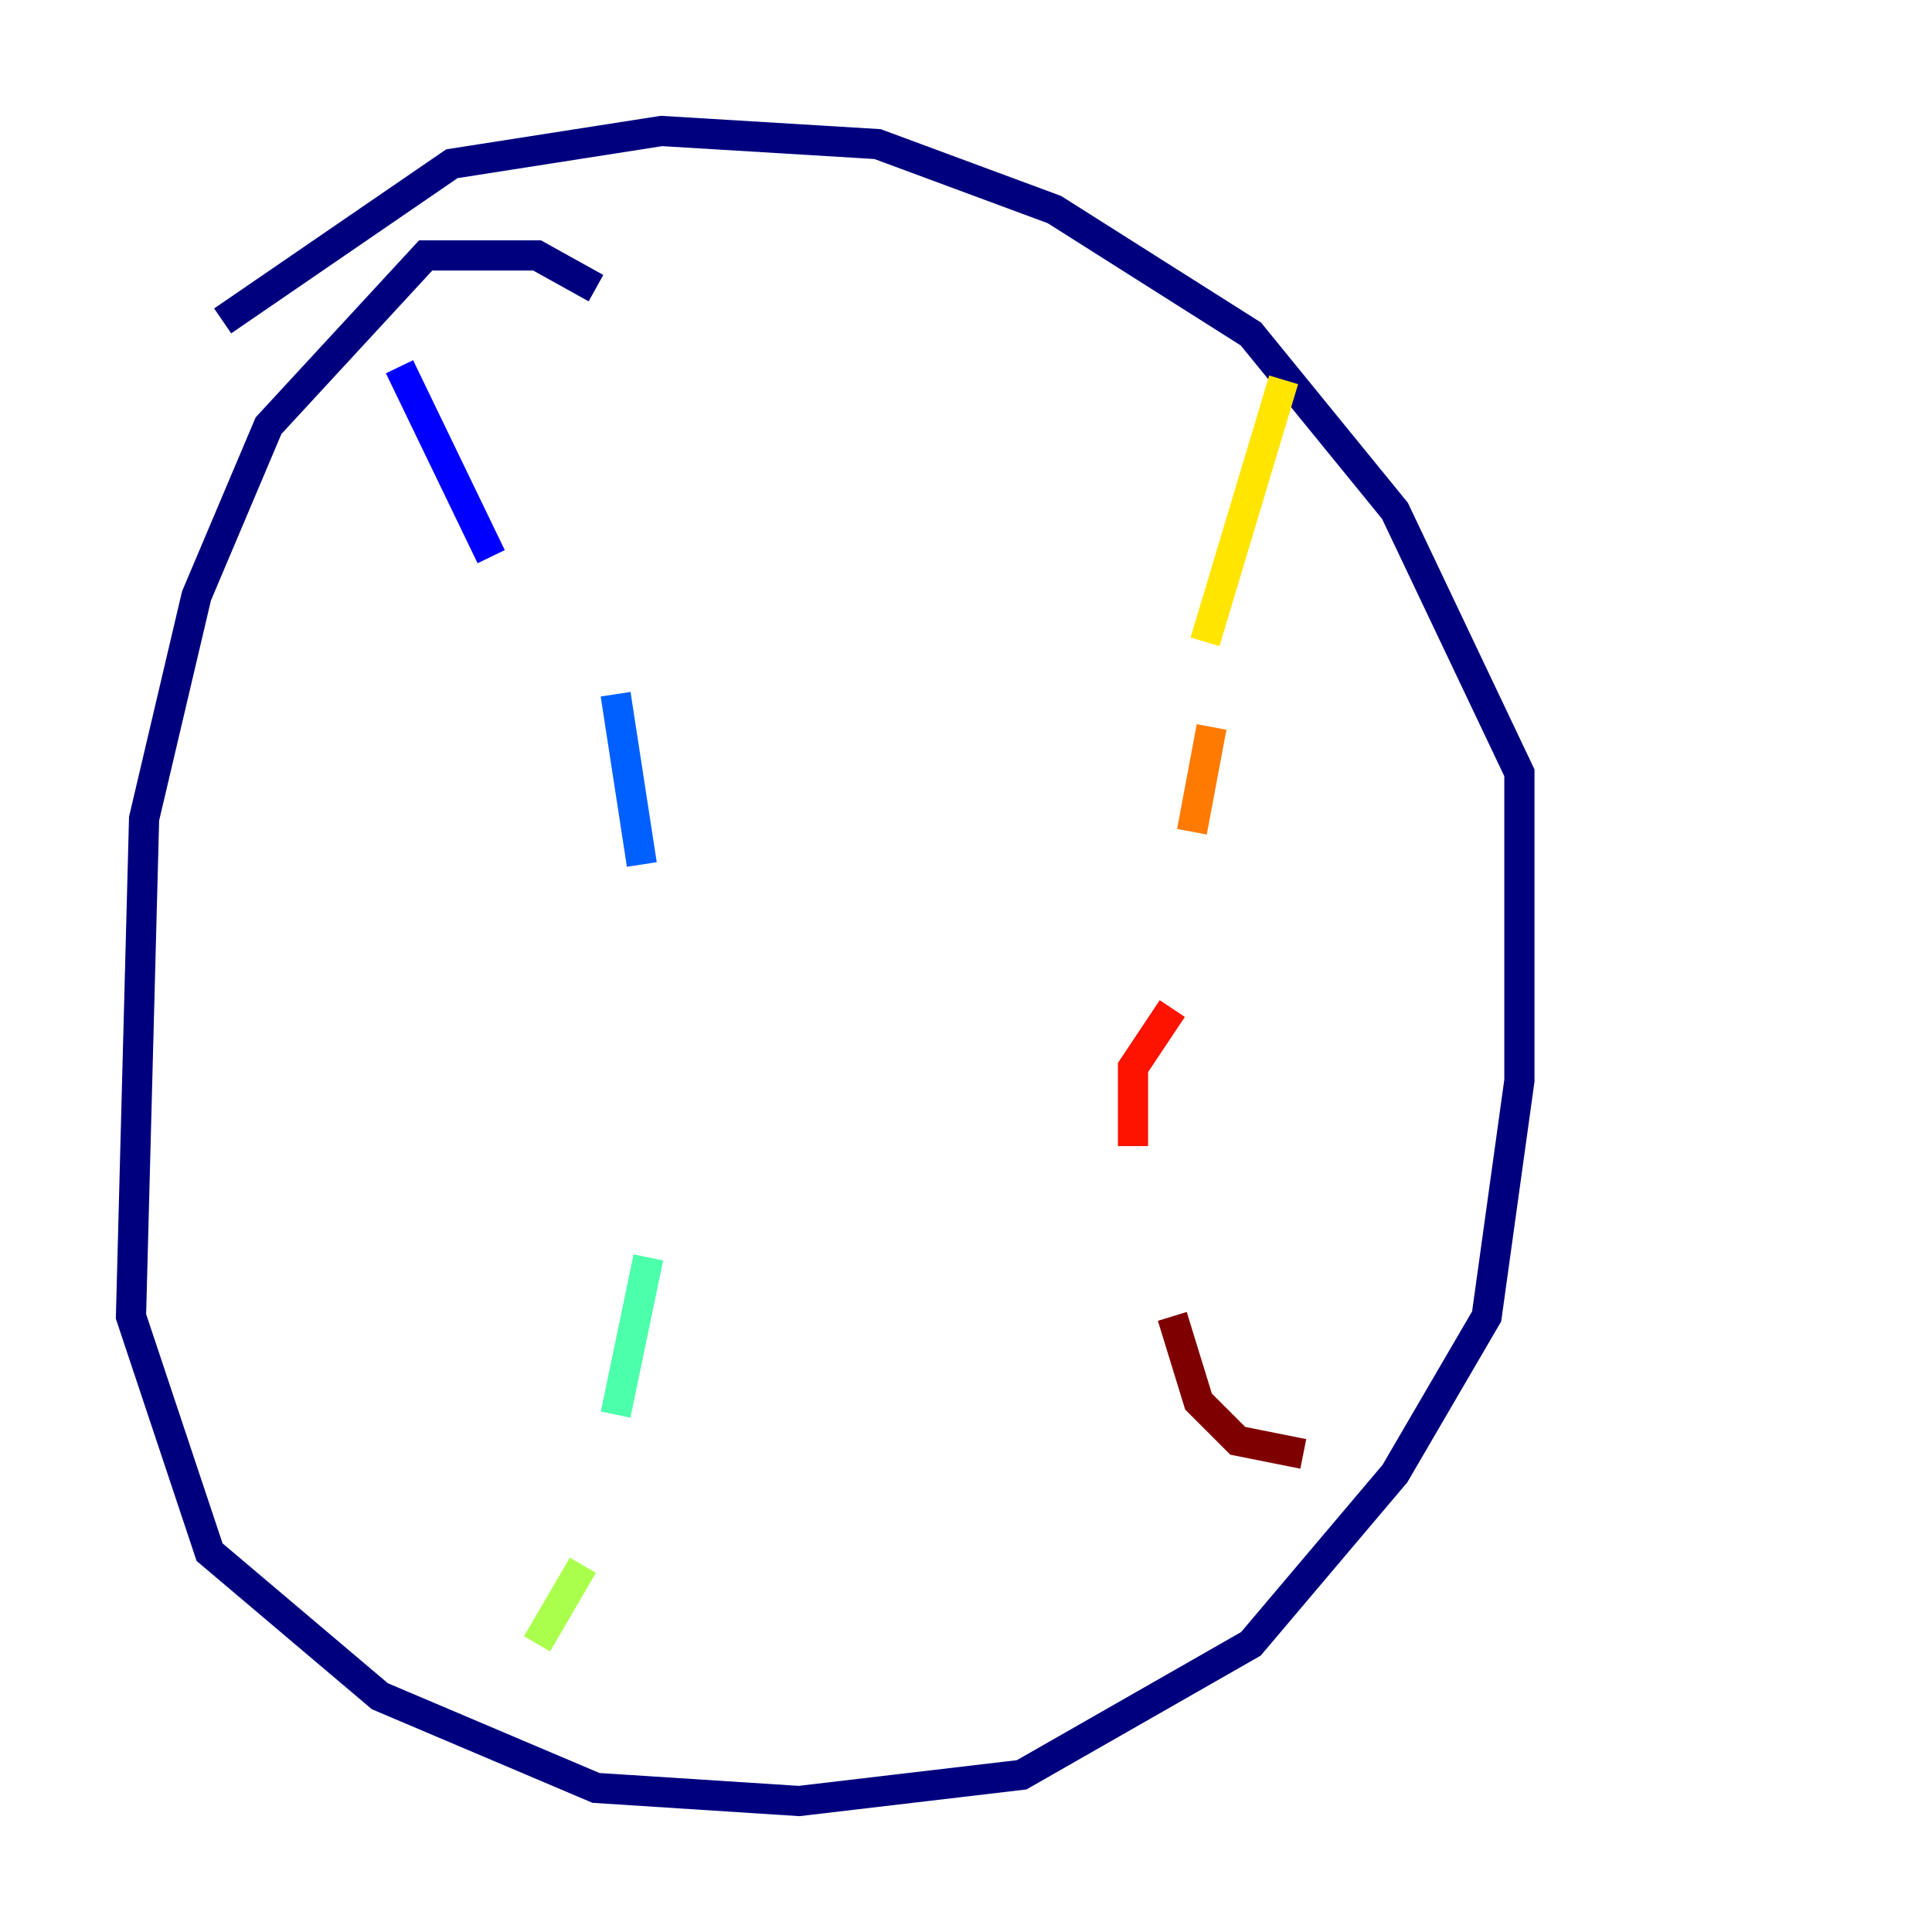 <?xml version="1.0" encoding="utf-8" ?>
<svg baseProfile="tiny" height="128" version="1.2" viewBox="0,0,128,128" width="128" xmlns="http://www.w3.org/2000/svg" xmlns:ev="http://www.w3.org/2001/xml-events" xmlns:xlink="http://www.w3.org/1999/xlink"><defs /><polyline fill="none" points="39.485,19.091 35.58,16.922 28.203,16.922 17.79,28.203 13.017,39.485 9.546,54.237 8.678,87.214 13.885,102.834 25.166,112.38 39.485,118.454 52.936,119.322 67.688,117.586 82.875,108.909 92.42,97.627 98.495,87.214 100.664,71.593 100.664,51.2 92.42,33.844 82.875,22.129 69.858,13.885 58.142,9.546 43.824,8.678 29.939,10.848 14.752,21.261" stroke="#00007f" stroke-width="2" /><polyline fill="none" points="26.468,24.298 32.542,36.881" stroke="#0000fe" stroke-width="2" /><polyline fill="none" points="40.786,45.993 42.522,57.275" stroke="#0060ff" stroke-width="2" /><polyline fill="none" points="42.522,64.217 42.522,64.217" stroke="#00d4ff" stroke-width="2" /><polyline fill="none" points="42.956,83.308 40.786,93.722" stroke="#4cffaa" stroke-width="2" /><polyline fill="none" points="38.617,103.702 35.58,108.909" stroke="#aaff4c" stroke-width="2" /><polyline fill="none" points="85.044,25.166 79.837,42.522" stroke="#ffe500" stroke-width="2" /><polyline fill="none" points="80.271,48.163 78.969,55.105" stroke="#ff7a00" stroke-width="2" /><polyline fill="none" points="77.668,66.82 75.064,70.725 75.064,75.932" stroke="#fe1200" stroke-width="2" /><polyline fill="none" points="77.668,87.214 79.403,92.854 82.007,95.458 86.346,96.325" stroke="#7f0000" stroke-width="2" /></svg>